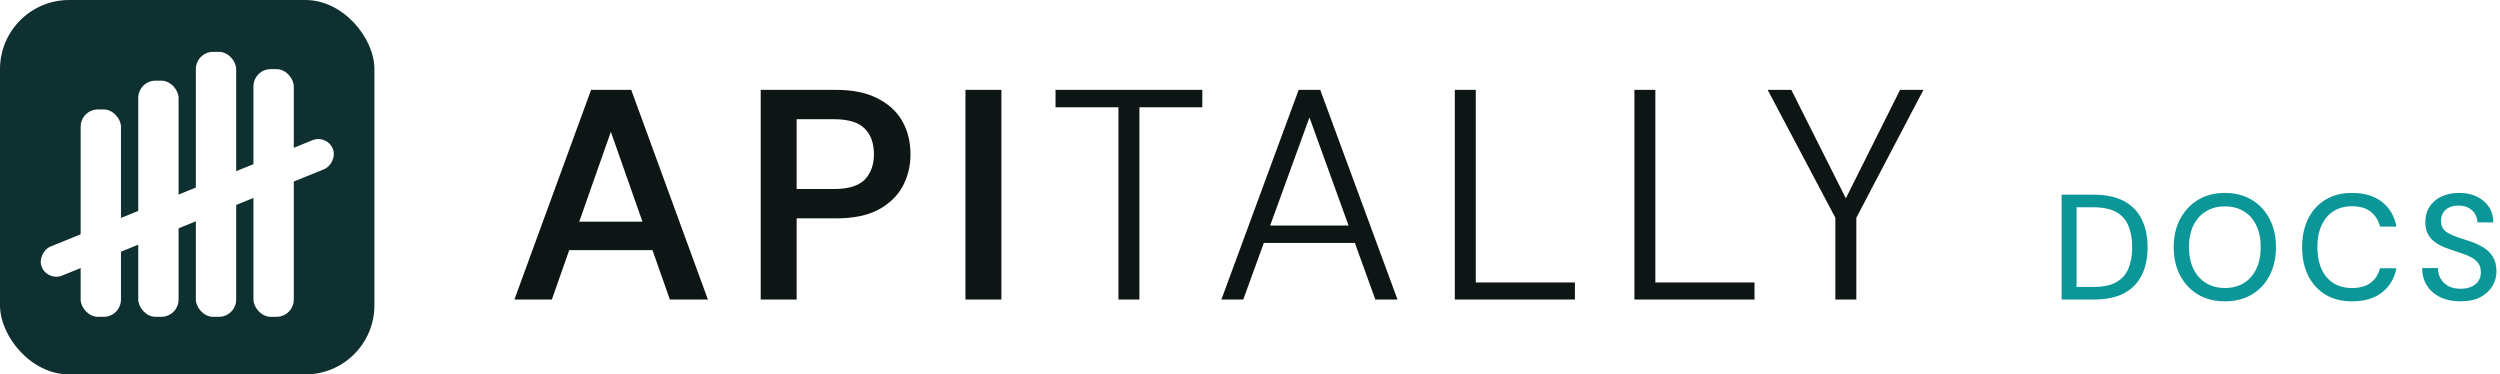 <svg width="434" height="65" viewBox="0 0 434 65" fill="none" xmlns="http://www.w3.org/2000/svg">
    <g clip-path="url(#clip0_813_63)">
        <rect width="65" height="65" rx="12" fill="#0F3030" />
        <g filter="url(#filter0_d_813_63)">
            <rect x="14" y="19" width="7" height="36" rx="3" fill="white" />
            <rect x="24" y="14" width="7" height="41" rx="3" fill="white" />
            <rect x="44" y="12" width="7" height="43" rx="3" fill="white" />
            <rect x="34" y="9" width="7" height="46" rx="3" fill="white" />
            <rect x="56.76" y="23.317" width="5.429" height="54.54" rx="2.715"
                transform="rotate(67.907 56.76 23.317)" fill="white" />
        </g>
    </g>
    <path
        d="M89.3 52L102.612 15.6H109.58L122.892 52H116.288L106.044 22.88L95.8 52H89.3ZM95.228 43.42L96.892 38.48H114.832L116.496 43.42H95.228ZM132.059 52V15.6H145.163C148.075 15.6 150.484 16.103 152.391 17.108C154.298 18.079 155.719 19.396 156.655 21.06C157.591 22.724 158.059 24.631 158.059 26.78C158.059 28.791 157.608 30.645 156.707 32.344C155.806 34.008 154.402 35.36 152.495 36.4C150.588 37.405 148.144 37.908 145.163 37.908H138.299V52H132.059ZM138.299 32.812H144.799C147.26 32.812 149.028 32.275 150.103 31.2C151.178 30.091 151.715 28.617 151.715 26.78C151.715 24.873 151.178 23.383 150.103 22.308C149.028 21.233 147.26 20.696 144.799 20.696H138.299V32.812ZM167.602 52V15.6H173.842V52H167.602ZM194.16 52V18.616H183.24V15.6H208.72V18.616H197.8V52H194.16ZM212.032 52L225.448 15.6H229.192L242.608 52H238.76L227.32 20.384L215.828 52H212.032ZM218.168 42.172L219.26 39.156H235.328L236.42 42.172H218.168ZM252.555 52V15.6H256.195V49.036H273.407V52H252.555ZM283.731 52V15.6H287.371V49.036H304.583V52H283.731ZM318.619 52V37.804L306.867 15.6H310.975L321.063 35.672H319.815L329.851 15.6H333.907L322.259 37.804V52H318.619Z"
        fill="#0E1515" />
    <path
        d="M357.898 52V33.8H363.488C365.603 33.8 367.353 34.173 368.74 34.918C370.127 35.663 371.149 36.721 371.808 38.09C372.484 39.442 372.822 41.054 372.822 42.926C372.822 44.798 372.484 46.41 371.808 47.762C371.149 49.114 370.127 50.163 368.74 50.908C367.371 51.636 365.62 52 363.488 52H357.898ZM360.498 49.816H363.384C365.065 49.816 366.4 49.539 367.388 48.984C368.376 48.429 369.078 47.641 369.494 46.618C369.927 45.578 370.144 44.347 370.144 42.926C370.144 41.487 369.927 40.248 369.494 39.208C369.078 38.168 368.376 37.371 367.388 36.816C366.4 36.261 365.065 35.984 363.384 35.984H360.498V49.816ZM386.221 52.312C384.47 52.312 382.927 51.922 381.593 51.142C380.275 50.345 379.235 49.244 378.473 47.84C377.727 46.419 377.355 44.772 377.355 42.9C377.355 41.045 377.727 39.416 378.473 38.012C379.235 36.591 380.275 35.481 381.593 34.684C382.927 33.887 384.47 33.488 386.221 33.488C388.006 33.488 389.566 33.887 390.901 34.684C392.235 35.481 393.267 36.591 393.995 38.012C394.74 39.416 395.113 41.045 395.113 42.9C395.113 44.772 394.74 46.419 393.995 47.84C393.267 49.244 392.235 50.345 390.901 51.142C389.566 51.922 388.006 52.312 386.221 52.312ZM386.247 49.998C387.495 49.998 388.587 49.712 389.523 49.14C390.459 48.568 391.178 47.753 391.681 46.696C392.201 45.639 392.461 44.373 392.461 42.9C392.461 41.427 392.201 40.161 391.681 39.104C391.178 38.047 390.459 37.241 389.523 36.686C388.587 36.114 387.495 35.828 386.247 35.828C384.999 35.828 383.907 36.114 382.971 36.686C382.035 37.241 381.307 38.047 380.787 39.104C380.267 40.161 380.007 41.427 380.007 42.9C380.007 44.373 380.267 45.639 380.787 46.696C381.307 47.753 382.035 48.568 382.971 49.14C383.907 49.712 384.999 49.998 386.247 49.998ZM408.304 52.312C406.518 52.312 404.976 51.922 403.676 51.142C402.393 50.345 401.396 49.244 400.686 47.84C399.992 46.419 399.646 44.772 399.646 42.9C399.646 41.045 399.992 39.407 400.686 37.986C401.396 36.565 402.393 35.464 403.676 34.684C404.976 33.887 406.518 33.488 408.304 33.488C410.436 33.488 412.16 33.999 413.478 35.022C414.812 36.045 415.662 37.483 416.026 39.338H413.166C412.906 38.263 412.368 37.405 411.554 36.764C410.756 36.123 409.673 35.802 408.304 35.802C407.073 35.802 406.007 36.088 405.106 36.66C404.204 37.232 403.511 38.047 403.026 39.104C402.54 40.161 402.298 41.427 402.298 42.9C402.298 44.373 402.54 45.647 403.026 46.722C403.511 47.779 404.204 48.594 405.106 49.166C406.007 49.721 407.073 49.998 408.304 49.998C409.673 49.998 410.756 49.695 411.554 49.088C412.368 48.464 412.906 47.623 413.166 46.566H416.026C415.662 48.369 414.812 49.781 413.478 50.804C412.16 51.809 410.436 52.312 408.304 52.312ZM427.17 52.312C425.835 52.312 424.665 52.078 423.66 51.61C422.655 51.125 421.875 50.449 421.32 49.582C420.765 48.715 420.488 47.701 420.488 46.54H423.218C423.235 47.199 423.391 47.805 423.686 48.36C423.998 48.897 424.44 49.331 425.012 49.66C425.601 49.972 426.321 50.128 427.17 50.128C427.898 50.128 428.522 50.007 429.042 49.764C429.579 49.521 429.987 49.192 430.264 48.776C430.541 48.343 430.68 47.849 430.68 47.294C430.68 46.653 430.533 46.124 430.238 45.708C429.943 45.292 429.545 44.954 429.042 44.694C428.557 44.417 427.985 44.174 427.326 43.966C426.685 43.758 426.009 43.533 425.298 43.29C423.859 42.822 422.785 42.215 422.074 41.47C421.381 40.725 421.034 39.754 421.034 38.558C421.034 37.535 421.277 36.651 421.762 35.906C422.247 35.143 422.923 34.554 423.79 34.138C424.674 33.705 425.714 33.488 426.91 33.488C428.089 33.488 429.12 33.705 430.004 34.138C430.888 34.571 431.581 35.169 432.084 35.932C432.587 36.695 432.838 37.587 432.838 38.61H430.082C430.082 38.142 429.961 37.683 429.718 37.232C429.475 36.781 429.111 36.417 428.626 36.14C428.141 35.845 427.543 35.698 426.832 35.698C426.243 35.681 425.714 35.776 425.246 35.984C424.778 36.192 424.414 36.495 424.154 36.894C423.894 37.293 423.764 37.769 423.764 38.324C423.764 38.879 423.877 39.329 424.102 39.676C424.345 40.005 424.691 40.291 425.142 40.534C425.593 40.777 426.113 41.002 426.702 41.21C427.309 41.401 427.976 41.617 428.704 41.86C429.605 42.155 430.403 42.519 431.096 42.952C431.807 43.368 432.361 43.914 432.76 44.59C433.176 45.249 433.384 46.098 433.384 47.138C433.384 48.039 433.15 48.88 432.682 49.66C432.214 50.44 431.521 51.081 430.602 51.584C429.683 52.069 428.539 52.312 427.17 52.312Z"
        fill="#0B9797" />
    <defs>
        <filter id="filter0_d_813_63" x="-12.954" y="-11" width="90.935" height="86"
            filterUnits="userSpaceOnUse" color-interpolation-filters="sRGB">
            <feFlood flood-opacity="0" result="BackgroundImageFix" />
            <feColorMatrix in="SourceAlpha" type="matrix"
                values="0 0 0 0 0 0 0 0 0 0 0 0 0 0 0 0 0 0 127 0" result="hardAlpha" />
            <feOffset />
            <feGaussianBlur stdDeviation="10" />
            <feComposite in2="hardAlpha" operator="out" />
            <feColorMatrix type="matrix"
                values="0 0 0 0 0.043 0 0 0 0 0.592 0 0 0 0 0.592 0 0 0 1 0" />
            <feBlend mode="normal" in2="BackgroundImageFix" result="effect1_dropShadow_813_63" />
            <feBlend mode="normal" in="SourceGraphic" in2="effect1_dropShadow_813_63" result="shape" />
        </filter>
        <clipPath id="clip0_813_63">
            <rect width="65" height="65" rx="12" fill="white" />
        </clipPath>
    </defs>
</svg>
